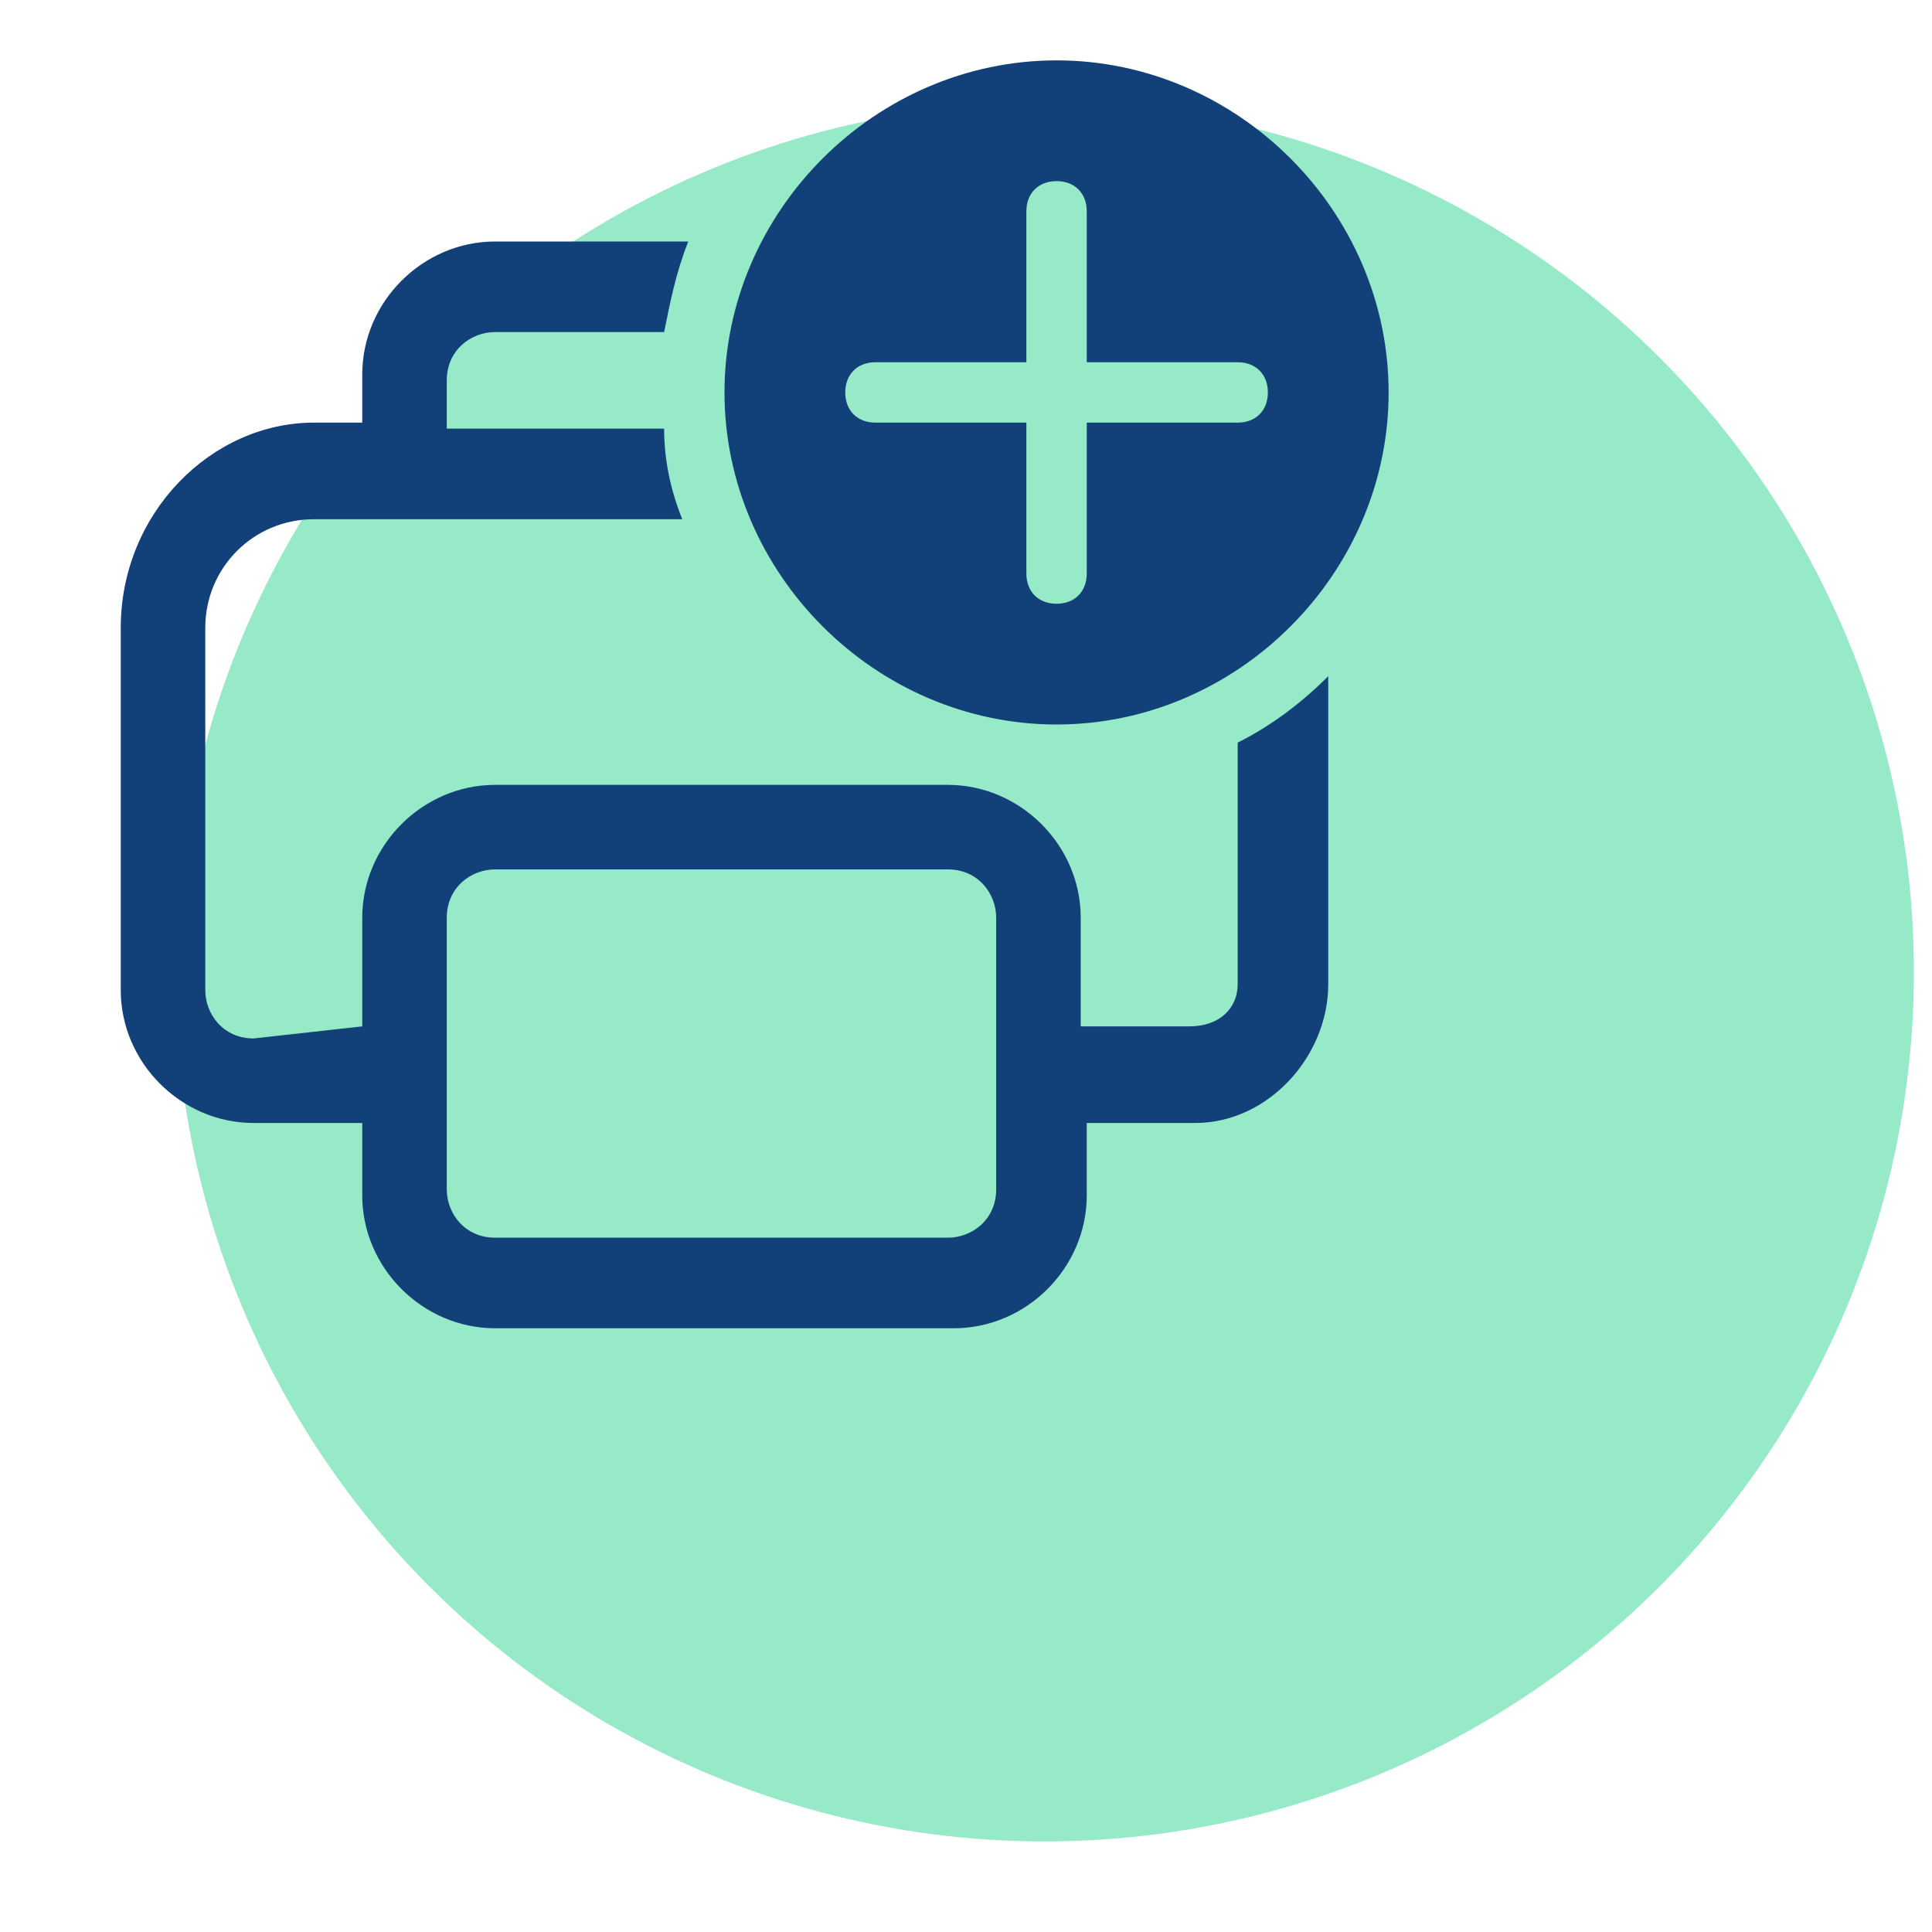 <?xml version="1.0" encoding="utf-8"?>
<!-- Generator: Adobe Illustrator 25.2.3, SVG Export Plug-In . SVG Version: 6.00 Build 0)  -->
<svg version="1.1" id="Camada_1" xmlns="http://www.w3.org/2000/svg" xmlns:xlink="http://www.w3.org/1999/xlink" x="0px" y="0px"
	 viewBox="0 0 32 32" style="enable-background:new 0 0 32 32;" xml:space="preserve">
<style type="text/css">
	.st0{fill:#96EAC8;}
	.st1{fill:#124078;}
</style>
<circle class="st0" cx="17.3" cy="16.1" r="14.4"/>
<path class="st1" d="M23,6.5c0-3-2.5-5.5-5.5-5.5S12,3.5,12,6.5s2.5,5.5,5.5,5.5S23,9.5,23,6.5z M18,7l0,2.5c0,0.3-0.2,0.5-0.5,0.5
	C17.2,10,17,9.8,17,9.5L17,7h-2.5C14.2,7,14,6.8,14,6.5S14.2,6,14.5,6H17l0-2.5C17,3.2,17.2,3,17.5,3S18,3.2,18,3.5L18,6h2.5
	C20.8,6,21,6.2,21,6.5S20.8,7,20.5,7H18z M20.5,16.3l0-4c0.6-0.3,1.1-0.7,1.5-1.1l0,5.1c0,1.2-1,2.3-2.2,2.3l-1.8,0v1.2
	c0,1.2-1,2.2-2.2,2.2H8.2C7,22,6,21,6,19.8l0-1.2l-1.8,0c-1.2,0-2.2-1-2.2-2.2v-6C2,8.5,3.5,7,5.2,7L6,7l0-0.8C6,5,7,4,8.2,4h3.2
	c-0.2,0.5-0.3,1-0.4,1.5H8.2c-0.4,0-0.8,0.3-0.8,0.8l0,0.8H11c0,0.5,0.1,1,0.3,1.5H5.2c-1,0-1.8,0.8-1.8,1.8v6
	c0,0.4,0.3,0.8,0.8,0.8L6,17v-1.8C6,14,7,13,8.2,13h7.5c1.2,0,2.2,1,2.2,2.2l0,1.8l1.8,0C20.2,17,20.5,16.7,20.5,16.3z M16.5,15.2
	c0-0.4-0.3-0.8-0.8-0.8H8.2c-0.4,0-0.8,0.3-0.8,0.8v4.5c0,0.4,0.3,0.8,0.8,0.8h7.5c0.4,0,0.8-0.3,0.8-0.8V15.2z"/>
</svg>
